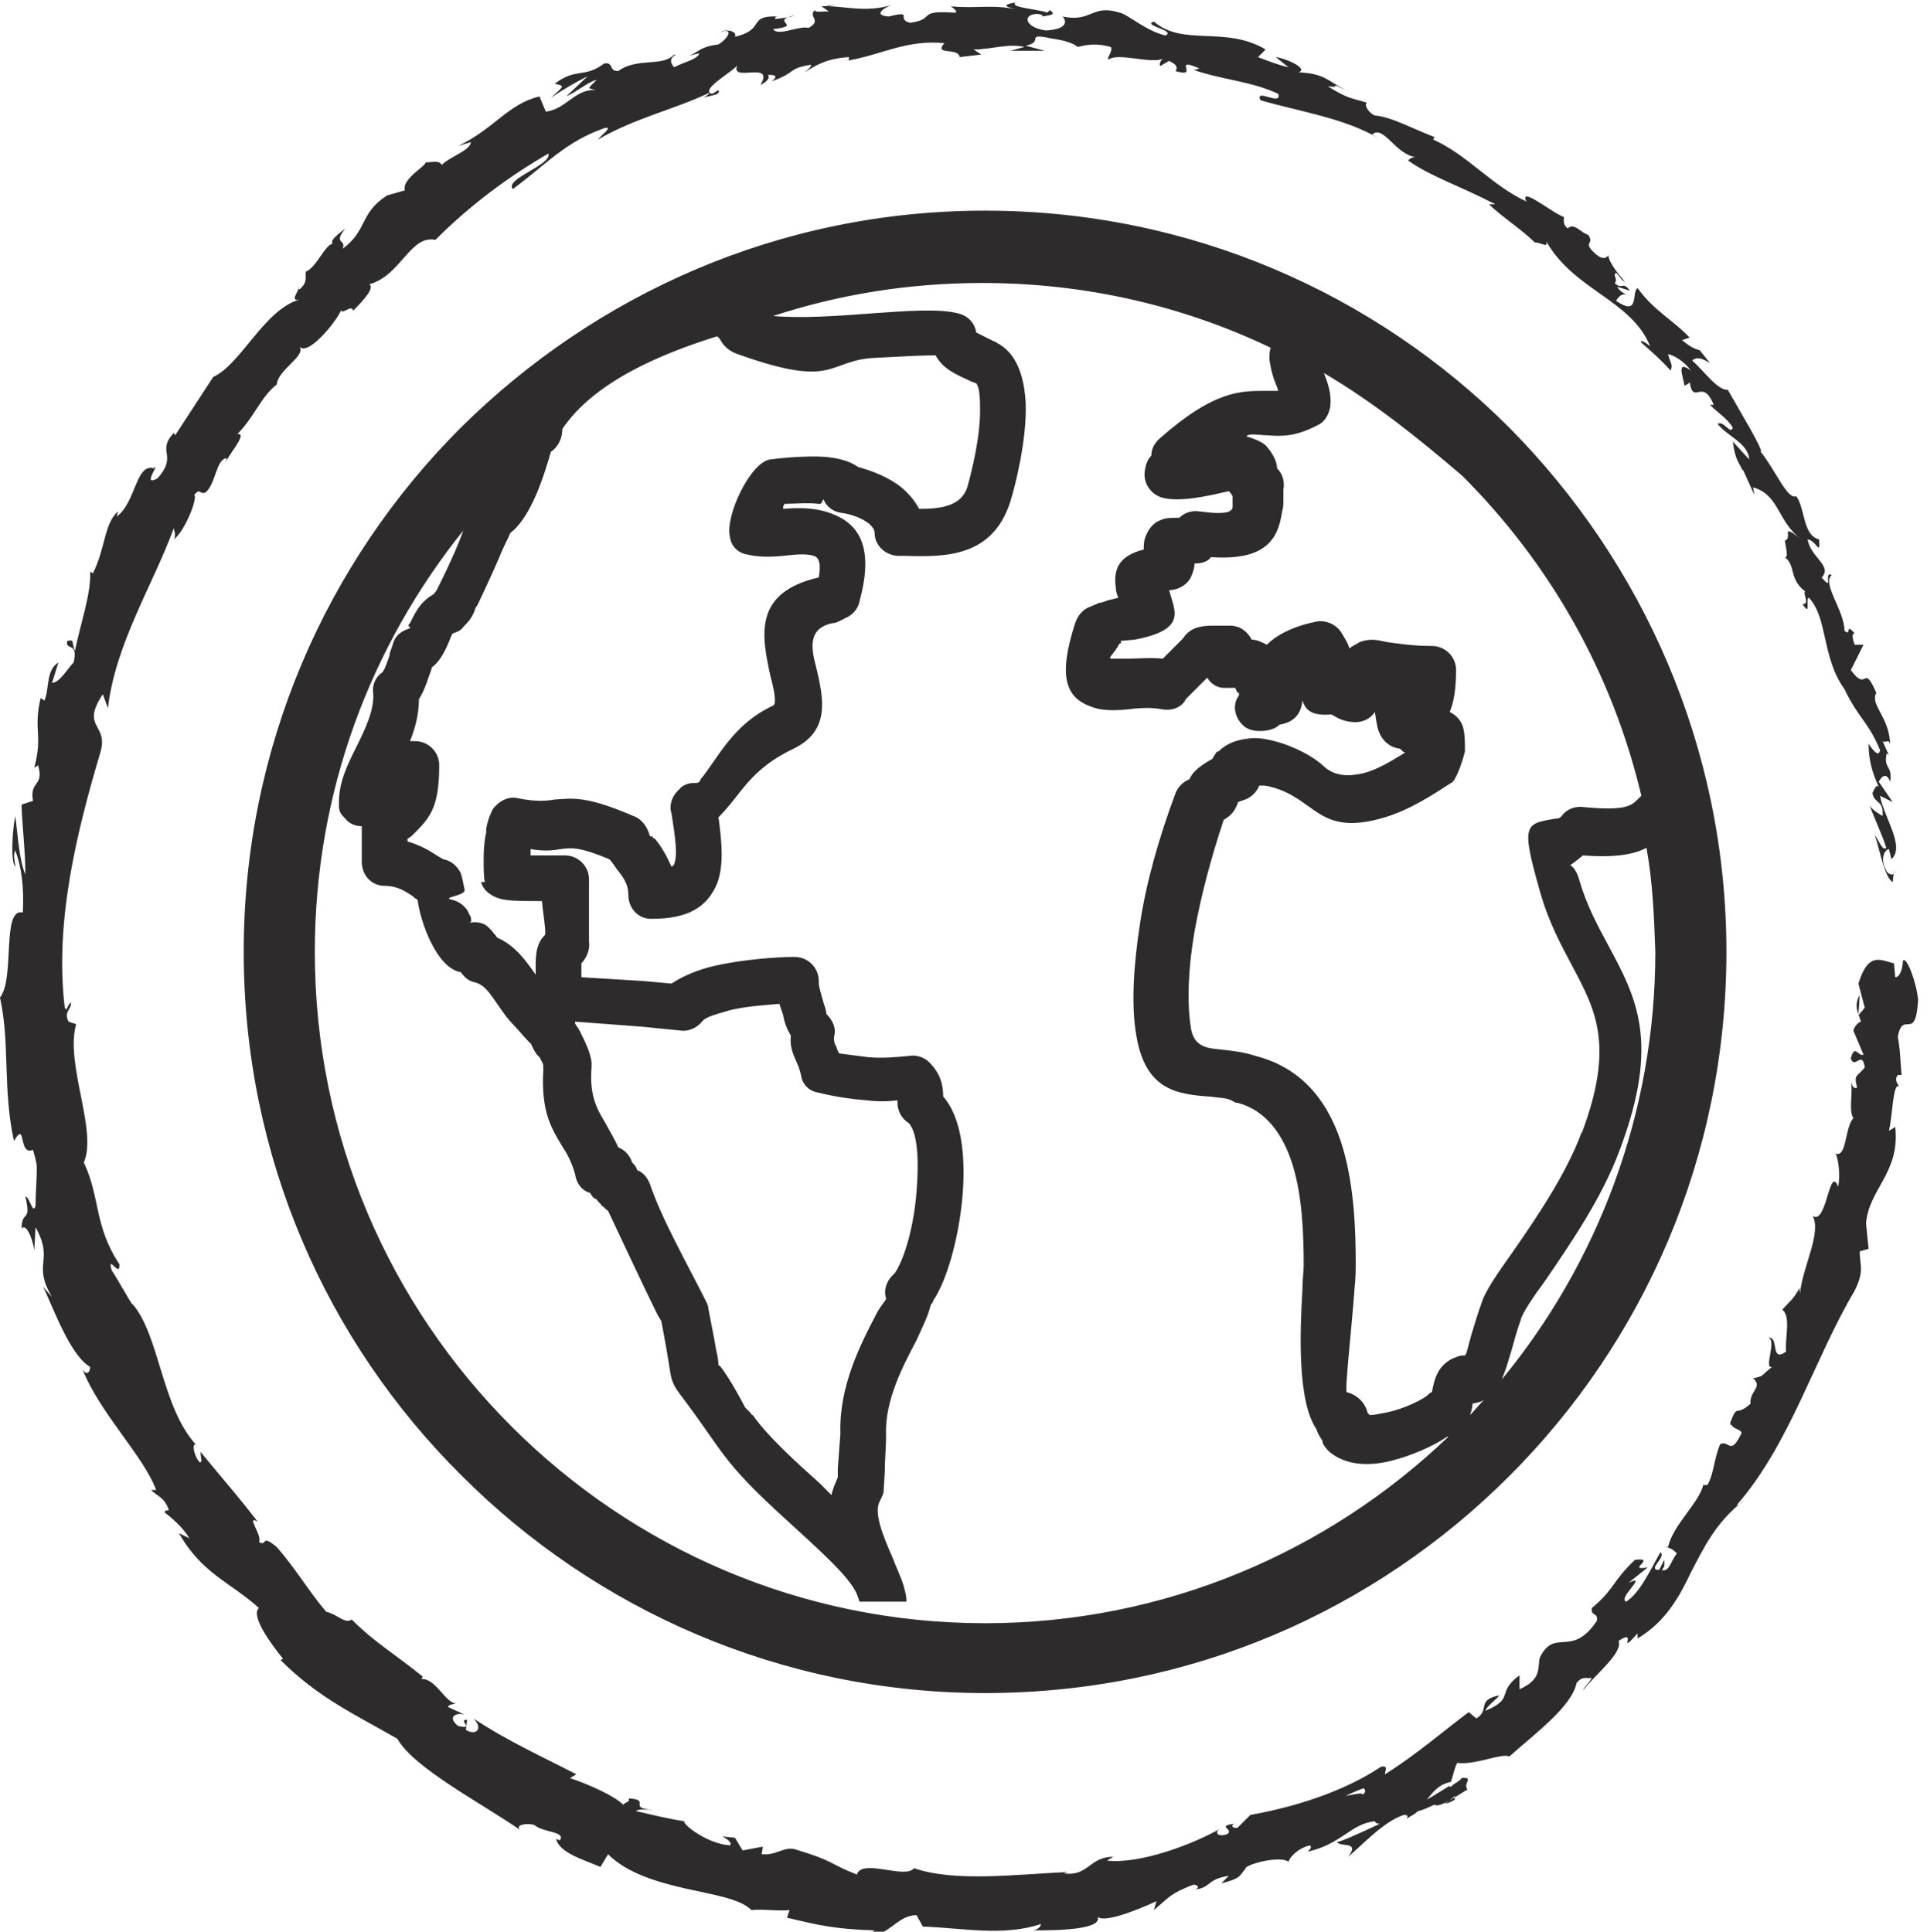 <?xml version="1.0" encoding="UTF-8" standalone="no"?><svg xmlns:android="http://schemas.android.com/apk/res/android" height="152.2" width="151.8" xmlns="http://www.w3.org/2000/svg">

<path d="m114.6,141.8c-0.5,0.3 -0.7,0.3 -0.8,0.3 0.2,-0.1 0.5,-0.3 0.8,-0.6v-0.1c0,0.1 0,0.2 0,0.4m-8.6,-0.3c0.4,-0.2 0.9,-0.4 1.4,-0.6 0.2,0.1 0.2,0.4 -0.1,0.5 0.1,-0.2 -0.7,0 -1.3,0.1m3.1,-1.6l0.7,-0.5 -0.7,0.5m27.6,-28.6c-0.9,1.4 0.3,1.1 0.5,1.6 -0.9,1.9 -1,0.5 -1.7,0.9 -0.5,1.2 -0.5,2.4 -1,3.2 -0.2,0 -0.3,0.1 -0.3,-0.1 -0.3,1.5 -2.4,3.2 -2.8,5 -0.1,0 -0.2,0 -0.3,0 0.5,0 0.8,0.3 1,0.5 -0.5,0.6 -0.6,1.5 -1.2,1.3 0.3,-0.3 0.2,-0.5 0.2,-0.8l-0.4,0.8c-1,0 0.6,-1 0.1,-1.4 -0.8,1.4 -1.6,3.2 -2.7,3.9 -0.7,-0.3 1.8,-2.2 0.2,-1.5 0.5,-0.4 1,-0.8 1.5,-1.2 -1.8,0.3 0.8,-0.8 -1,-0.6 -1.8,1.7 -1.6,2.3 -3.4,3.8 -0.1,0.7 0.5,0.3 0.4,1 -2,3 -3.3,0.5 -4.5,2.9 -0.2,0.8 0.2,1.7 -1.6,2.5v-1.1c-1.9,1.4 -0.3,1.8 -2.7,2.8 0.2,-0.5 1.4,-1.3 1,-1.2 -1.7,0.4 -0.6,1.1 -1.7,1.8l-0.6,-0.5c-2,1.5 -4.2,3.4 -6.6,4.9 0,-0.3 0.3,-0.7 -0.3,-0.6 -3,2 -6.9,3.2 -10.3,3.8l-1,1c-0.3,0.1 -0.6,-0.1 -0.3,-0.3 -1.4,0.2 0,0.4 -0.5,0.8 -0.7,0.3 -1.1,-0.1 -0.6,-0.4 -2.1,1.2 -6.3,2.8 -8.9,2.5l0.5,-0.3c-1.9,0 -2,1.6 -3.9,1.3l0.3,-0.1c-4.2,0.2 -8.9,0.8 -12.1,-0.3 -0.7,0.9 -4.1,-0.8 -4.5,0.5 -2.3,-0.9 -1.6,-1 -4.9,-2 -0.9,-0.2 -1.4,0.5 -2.6,0.4l0.1,-0.6 -1.6,0.3 -0.6,-1 -1,-0.1c0.4,0.2 0.8,0.5 0.6,0.7 -1.7,-0.1 -3.7,-1.6 -3.6,-1.9 -1.3,-0.2 -2.5,-0.5 -3.8,-0.8 0.2,-0.2 0.8,-0.1 1.4,-0.1 -2.2,-0.1 -0.1,-0.8 -2,-0.9 0.2,0.3 -0.3,0.3 -0.4,0.5 -0.7,-0.7 -2.7,-1.6 -4.2,-2.1l0.5,-0.3c-2.5,-1.3 -5.4,-2.6 -8.1,-4.4 0.8,0.8 0.2,1.4 -0.6,0.9l0.1,-0.8c-0.8,0 0.7,0.8 -0.7,0.5 -0.9,-0.7 -0.2,-1.1 0.5,-0.9l-1.3,-0.6c0,-0.2 0.4,-0.2 0.6,-0.3 -0.8,0 -1.6,-2 -2.7,-1.9l0.1,-0.2c-2.5,-2 -3.8,-2.7 -5.6,-4.5 -0.5,0.4 -1.1,-0.4 -2,-0.6 -1.3,-1.5 -2.4,-3.4 -3.9,-5.1 -1.3,-1.1 -0.7,0 -1.4,-0.4 0.3,-0.5 -1.1,-2.2 -0.1,-1.6 -1.7,-2.2 -2.2,-2.7 -4.5,-5.5 0,0.5 0.2,0.9 -0.1,0.8 -0.4,-0.5 -0.6,-1.4 -0.3,-1.4l0.1,0.1c-2.8,-3 -2.9,-8.7 -5.1,-11.2l0.1,0.2c-0.6,-0.9 -1.1,-1.9 -1.7,-2.8 -0.4,-1.4 0.7,0.7 0.6,-0.5 -2,-3 -1.5,-5.3 -2.8,-8 1.1,-2.5 -1.5,-7.8 -0.6,-10.9l-0.6,-0.2c-0.4,-0.8 0.2,-0.9 0.2,-1.5 -0.3,0.1 -0.3,0.8 -0.5,0.4 -0.8,-6.7 0.9,-13.7 2.8,-20.1 0.7,-2.3 -1.6,-1.9 0.2,-4.6l0.4,1.1c0.6,-5.1 3.5,-9.6 5.2,-14.2 0,0.3 0.2,0.5 0,0.9 0.9,-0.7 1.9,-3.3 1.6,-3.5 0.5,-0.6 0.4,0 0.9,-0.2 0.8,-0.7 0.8,-2.5 1.6,-2.7 0.1,0 0,0.3 -0.1,0.5 0.2,-0.7 1.9,-2.5 1,-2.4 1.3,-1.3 1.9,-3 3.1,-3.9 0.1,-1.2 2.3,-2.2 1.8,-3 0.6,0.8 2.8,-1.8 3.3,-2.9 -0.1,0.5 0.9,-0.5 0.9,0.1 0.9,-0.9 1.7,-1.8 1.3,-2.1 2.5,-0.7 3.2,-3.9 5.2,-3.5 2.8,-2.8 5.8,-5 8.9,-6.8 0.3,0.9 -3.5,2 -2.8,2.8 2.7,-2 4.1,-3.7 7.2,-4.8 0.8,-0.2 -0.3,0.6 -0.5,0.9 2.9,-1.7 6.1,-2.4 8.8,-3.7 0,0.1 -0.3,0.3 -0.5,0.4 0.6,-0.2 1.4,-0.2 1.2,-0.6l-0.5,0.3c-1.1,-0.3 1.9,-1.9 2,-2.3 -0.7,1.5 3,-0.4 1.8,1.6 0.4,-0.2 0.8,-0.5 0.6,-0.8 0.6,0 0.8,0.1 0.3,0.5 2,-0.7 1.2,-1 3.1,-1.3 0,0.2 -0.3,0.4 -0.5,0.6 0.9,-0.6 1.8,-1.1 3.5,-1.2 -0.1,0.1 0.1,0.3 -0.3,0.3 2.7,-0.4 4.7,-1.7 7.8,-1.4 -0.9,1 1.1,0.3 1.2,1.1l1.7,-0.2 -0.6,-0.4c1.4,0 2.7,-0.5 4,-0.2l-1.1,0.3c0.9,0 1.8,0 2.7,0l-1.5,-0.4c1.5,-0.3 -0.1,-1 1.9,-0.6 -0.4,0 1.5,0.1 2.2,0.7 0.8,-0.2 1.5,-0.3 2.6,0 0.2,0.3 -0.3,0.8 -0.2,1 0.8,-0.6 3.4,0.4 4.4,-0.1 -0.3,0.1 -0.4,0.5 -0.3,0.6l0.7,-0.4c0.6,0.3 0.7,0.5 0.5,0.8 2,0.6 -0.4,-1.2 1.9,-0.2 -0.2,0 -0.1,0.1 -0.5,0.1 2.3,0.8 4.6,0.9 6.7,1.9 0.3,1 -1.9,-0.5 -1.4,0.5 3.1,0.9 6.6,1.4 9.3,3l-0.5,-0.3c0.9,-0.8 1.8,1.6 3.5,1.8 -0.4,-0.1 -0.8,0.3 -0.6,0.3 1.7,1.2 3.9,1.9 6.8,3.4h-0.5c0.9,0.9 2.6,2 3.6,3 0.5,0 1.1,0.5 0.9,-0.1 2.2,3.9 6.7,4.6 8.2,8.3 -0.3,-0.3 -0.9,-0.6 -0.7,-0.3 0.8,0.7 1.6,1.4 2.3,2.2 0.2,-0.5 0,-0.5 -0.2,-1.3 0.5,0.1 1.3,0.6 1.8,1.3 -1.2,-0.9 -0.6,0.5 -0.5,1.2 0.1,-0.1 0.3,-0.1 0.4,-0.3 0.3,1.9 1,-0.4 1.9,1.8h-0.3c0.6,0.6 1.4,1.1 1.8,1.8 -0.2,0.6 -0.7,-0.6 -1.2,-0.3 0.8,1 2.4,1.5 2.5,2.8 -0.4,-0.4 -0.9,-1 -1.3,-1.4 0.2,1.4 0.4,1.5 0.8,2.3v-0.1l0.9,2 -0.1,-0.6c2.1,0.6 1.9,2.7 3.8,4.1 -1.8,-1.4 -0.6,-0.1 -1.3,0.1 0.1,0.6 0.3,1.4 0,1.3 0.9,0.7 0.3,1.7 1.6,2.7 -0.2,0.2 0.4,1 -0.2,1 0.7,1.1 0.2,-0.5 0.5,-0.5 1.5,1.6 1,4.7 2.8,7.2 1.1,2.3 1.9,2.6 2.8,4.8 -0.1,0.8 -0.9,-0.5 -0.9,-0.5 0,1.3 0.3,2.3 0.8,3.4 -0.2,-0.2 -0.3,0.1 -0.5,0.5 0.2,0.9 0.9,0.5 0.8,1.8 -0.3,-0.2 -0.7,-0.4 -1,-0.8 0.4,1.1 0.9,2.1 1.3,3.3 -0.3,0.3 -0.6,-0.6 -0.9,-1 0.4,1.3 0.8,3.4 1.4,3.7l0.1,-0.9c0.1,0.5 -0.5,0.3 -0.6,0 -0.6,-1.1 0,-1.7 0.2,-1.7l0.2,0.8c1.1,-1 -0.6,-3.3 -0.9,-5l1,0.5 -1.1,-1.6c0.2,-0.4 0.6,-0.8 0.9,0 0.2,-1.3 -0.5,-1 -0.3,-2.1 0,-0.2 0.1,-0.1 0.2,0l-0.5,-1.1c0.2,0.2 0.6,-0.3 0.6,0.4 0,-2.3 -1.6,-3.2 -1.1,-4.2l0.1,0.2c-1.2,-2.8 -0.7,-0.1 -2.1,-2l1,-2h-0.7c-0.1,-0.3 -0.3,-0.9 0,-0.9 -0.8,-0.9 -0.2,0.3 -0.8,-0.2 0,-1.6 -1.8,-3.7 -1,-4.4 -0.7,-0.3 0.2,1.4 -0.8,0.2 0.9,-0.9 -0.9,-1.6 -1.1,-3 0.7,0.1 1,1.4 0.9,0 -1.3,-0.3 -1.1,-2.5 -1.8,-3.4 -0.7,0.3 -1.6,-2 -2.8,-3.5 0.3,0 -1.7,-3.3 -2.6,-4.9h0.1c-0.8,0.2 -1.9,-1.4 -2.9,-2.3 0.4,-0.3 0.7,-0.2 1.4,0.2l-0.8,-1c-0.4,-0.1 -0.8,-0.3 -1.4,-0.8l0.6,-0.2c-1.2,-1.3 -2.8,-2.1 -4.1,-3.9 -0.5,0.3 0.2,2.3 -1.7,1 0.2,-0.3 0.5,-0.7 1,-0.4 -0.2,-0.1 -0.7,-0.3 -0.9,-0.7l1,0.3c-0.6,-0.8 -0.6,0 -1.2,-0.6 0.3,-0.3 -0.2,-0.6 0.1,-0.8 0.2,0.1 0.4,0.6 0.7,0.7 -0.6,-0.7 -1.3,-1.6 -1.3,-2.1 -0.1,0.2 -0.4,0.4 -0.9,0 -1.3,-1.1 -0.1,-0.8 -0.7,-1.6 -0.5,-0.1 -1.1,-1 -1.6,-0.5 -0.4,-0.3 -0.3,-0.6 -0.3,-0.9 -0.9,-0.3 -3.4,-2.4 -3,-1.3l0.2,0.2 -0.1,-0.1c-2.7,-1.2 -4.7,-3.7 -7.4,-4.9l0.1,-0.2c-1.6,-0.6 -3.4,-1.6 -4.7,-1.7 -0.5,-0.2 -0.9,-0.9 -0.6,-1 -1.3,-0.4 -1.5,-0.3 -3.1,-1.3 1.4,0.2 -0.3,-0.5 1.4,0.3 -1.5,-0.8 -1.7,-1.3 -3.7,-1.4 0.8,-0.3 -1,-1.1 -1.8,-1.2l1,0.8c-0.9,-0.2 -1.6,-0.5 -2.4,-0.8l0.6,-0.6c-3.2,-1.9 -6.5,-0.2 -8.8,-2.2 -1,0.3 1.8,0.7 0.9,1.1 -1.6,-0.4 -3,-1.7 -3.6,-1.8 -2.2,-0.7 -2.2,0.8 -4.5,0.3 0.3,0.3 0.5,1 -1.3,1.1 -1.6,-0.2 -1.9,-1.2 -0.8,-1.3 0.4,0 0.6,0.1 0.5,0.2 0.5,-0.1 1.2,-0.1 0.6,-0.5l-0.2,0.2c-0.8,-0.3 -3,-0.4 -2.5,-0.8 -1.3,0.2 -0.6,0.4 0.3,0.6 -2,-0.5 -3.3,-0.1 -5.4,-0.3 0.3,0.2 0.6,0.5 0.3,0.5 -3.1,-0.2 -1.4,0.5 -3.5,0.8 -1.2,-0.3 0.4,-1 -1.7,-0.5 -1.3,-0.1 -0.3,-0.7 0.2,-0.9 -1.9,0.6 -3.7,0.1 -4.9,0.1l1,-0.3c-0.6,0.2 -1.1,0.3 -1.6,0.3l0.6,0.4c-0.6,0 -1.1,0.1 -1.1,-0.1 -0.6,0.5 0.6,0.8 -0.5,1.4 -0.8,-0.2 -2.4,0.7 -2.8,0.1 2.5,-0.3 -0.4,-0.6 1.7,-1.1 -0.4,0.2 -0.9,0.2 -1.5,0.3 -0.1,-0.1 0,-0.2 0.2,-0.2 -2.5,-0.1 -0.9,1 -3.4,1.6 0.2,-0.5 -0.8,-0.6 -1.1,-0.4 1,-0.3 0.6,0.5 -0.2,1 -1.6,0.2 -1.6,0.7 -2.4,0.9l0.9,-0.2c-0.2,0.5 -1,0.6 -2,1.1 -0.7,-0.8 0.4,-1 0,-1 -0.9,1 -2.9,0.2 -4.4,1.3 -0.8,0 -0.3,-0.7 -1.1,-0.6 -1.6,1.2 -2.2,0.3 -3.9,1.6 0.8,0.2 0.8,0.1 -0.3,1.1 0.9,-0.6 1.9,-1.2 2.9,-1.7l-1.7,1.6c0.9,-0.4 1.8,-1.2 2.4,-1.3 -0.8,0.8 -0.7,0.6 -0.1,0.8 -1.6,-0.1 -2.3,1.5 -3.9,1.7l-0.5,-1.2c-2.5,0.6 -3.5,2.5 -6.4,3.9l1,-0.3c-0.1,0.7 -1.6,1.1 -2.3,1.8 -0.2,-0.4 -0.8,-0.2 -1.3,-0.2 0.2,0.2 -1.9,1.3 -1.6,2.2l-1.4,0.4c-2.2,1.4 -1.5,2.7 -3.5,4.2 0.3,-0.8 -0.8,-0.3 0.2,-1.6 -0.6,0.5 -1.2,0.9 -1,1.2 -0.6,0.1 -1.3,1.9 -2.1,2.2 -0.1,0.4 0.2,0.8 -0.5,1.4 -0.1,0 -0.1,-0.2 -0.1,-0.2 0.2,0.2 -0.8,1.2 0.1,1 -2.8,0.8 -4.6,5.1 -6.8,6.1l-3,4.6c0,-0.1 -0.2,-0.1 0,-0.3 -1.6,1.6 0.3,1.8 -1.4,3.7 -1.3,0.7 0.3,-1.3 -0.3,-0.8 -1.4,-0.4 -1.4,2.7 -2.9,3.8l0.1,-0.4c-1.1,0.9 -1,3 -2,4.9 0,0 -0.1,-0.2 -0.2,-0.1 0.1,1.6 -0.8,4.2 -1.2,6.2 -0.3,-0.8 0,-0.9 -0.6,-0.8 -0.2,0.8 0.9,0 0.5,1.7 -0.5,0.5 -1.1,1.6 -1.7,1.6l0.5,-1.6c-1,0.6 -0.7,2.1 -1.1,3l-0.3,-0.2c-0.6,2.6 0.2,2.8 -0.5,5.5l0.3,-0.2c0.5,1.7 -0.7,1.2 -0.4,2.8l-0.9,0.3c0,1.1 0.3,3.6 0.3,5.5 -0.5,-1.1 -0.6,-3.2 -0.8,-4.6 -0.2,1 -0.4,3.5 0,4 0,-0.4 -0.2,-0.9 0,-1.3 0.5,1.3 0.7,2.9 0.6,4.9 -1.7,-0.4 -0.6,5.2 -1.8,6.7 0.8,3.6 0.2,7.2 1.1,11.3 1,-1.7 0.3,1.2 1.5,0.7 0.3,1 0.3,1.3 0.3,1.4 0,1 -0.1,2 -0.1,3 -0.2,0.8 -0.5,-0.8 -0.8,-0.7 0.5,2.1 -0.3,1 -0.3,2.5 0.3,-0.4 0.8,0.5 1,1.7l0.1,-1.8c1.5,2.7 -0.3,2.8 1.3,5.5l-0.7,-0.8c0.7,1.4 2.1,5.4 3.7,6.3 0,0.3 -0.2,0.8 -0.6,0.2 1.4,3.5 4.8,6.8 5.8,9.5h-0.4c0.5,0.5 1.1,0.6 1.4,1.6 -0.1,0 -0.4,0 -0.3,0.2 0.3,0.2 1.5,1.2 1.9,2l-0.8,-0.4c1.8,3.2 4.1,3.9 6.3,5.9 -0.7,0.6 1,2.9 1.9,4l-0.2,0.1c3,3 5.9,4.3 9.2,6.2 1.3,2.3 6.5,5 9.7,7.2 -0.5,-0.4 0.5,-0.6 1.1,-0.4 0.7,0.6 2.5,0.5 2,1.2l-0.3,-0.1c0.3,1.1 2.1,1.6 3.5,2.2l0.6,-1c1.5,1.5 3.9,2.2 6.1,2.7 2.2,0.5 4.3,0.8 5.2,1.7 0.9,-0.1 2.1,0.1 3,0l-0.2,0.6c2.5,0.6 3.8,0.9 6.9,1l-0.7,0.4c1.8,0.2 2.4,-1.6 4,-1.6l0.5,0.9c3.1,0.1 6.3,0.8 9.3,-0.2 0,0.1 -0.1,0.4 -0.6,0.5 1.5,0 5.8,0 5,-1.2 0.2,0.8 3.2,-0.4 4.7,-1.1l-0.2,0.7c1.3,-1.1 1.3,-1.3 3.1,-2 0.5,0 0.5,0.4 -0.1,0.4 1.6,-0.1 1,-0.8 2.9,-1.1l-0.6,0.6c1.5,-0.4 1.4,-0.5 2,-1.3 0.9,-0.5 2.9,-0.8 3.3,-0.4 0.1,-0.4 0.8,-1.1 1.7,-1.3 0.2,0.2 -0.1,0.4 -0.2,0.5 2.7,-0.6 3.4,-2.2 5.3,-2.4 0.1,0.2 0.3,0.2 0.4,0.2 -1.9,0.9 -3.5,1.6 -3.4,1.4 0.2,0.5 1.9,-0.1 0.9,1.2 1.1,-0.9 2.8,-2.8 4.4,-3.3 0.1,0 0.2,0 0.3,0.1l-0.1,0.2c0.3,-0.2 0.6,-0.3 0.9,-0.6 0.5,-0.1 0.8,-0.3 1.3,-0.5 0.4,0.3 1.9,-0.8 2.6,-1.2 -0.4,-0.5 0.6,-1 -0.5,-0.9 0.1,0 -0.1,0.2 -0.6,0.5 -0.1,0.1 -0.2,0.2 -0.3,0.2v-0.1c-0.5,0.3 -1.1,0.7 -1.8,1.1 0.5,-0.6 0.9,-1.2 1.9,-1.4 0.2,-0.6 0.3,-1.2 0.5,-1.5 1.4,0.2 3.5,-0.8 4.1,-0.5 2,-1.8 4.9,-3.9 5.3,-5.8 0.5,-0.6 0.8,-0.3 1.2,-0.4 -0.2,0.4 -0.6,0.7 -0.7,1 0.9,-1.2 3.2,-3 2.8,-3.9 1.6,-1.1 -0.2,1.3 1.5,-0.6v0.4c2.2,-1.3 3.3,-3.3 4.2,-5.2 1,-1.9 1.9,-3.9 4.2,-5.7 -0.3,0.3 -0.5,0.4 -0.6,0.4 4.2,-4.8 6.1,-11.5 9.3,-16.9 0.8,-1.6 0.4,-2 0.4,-3.1l0.7,-0.2 -0.2,-2c0.2,-2.7 2.7,-4 2.3,-7.6l-0.5,0.3c0.3,-1.2 0.3,-3.8 0.8,-3.5 -0.1,-0.2 -0.4,-0.5 -0.1,-0.9h0.3c-0.1,-1 -0.1,-2 -0.3,-3 0.4,-2.2 1.4,0.5 1.6,-2.9 -0.1,-1.3 -0.9,-3.5 -1.2,-3.1 0,0.5 -0.2,1.3 -0.6,1.3l-0.1,-1.1c-1,-0.2 -2,-1 -2.8,1.6l0.5,1.9 -0.5,0.6 0.1,-1.6c-0.5,0.9 -0.1,1.4 0.1,2.1 -0.3,0.1 -0.5,0.4 -0.6,0.7l0.8,1.9c-0.4,0.2 -0.7,-0.9 -1,0.3 0.3,0.9 0.9,-0.7 1.1,0.7 -0.6,0.8 -0.9,0.5 -0.6,1.6 -0.3,0.1 -0.4,-0.1 -0.5,-0.6 0.2,0.9 -0.2,2.4 0.2,3 -0.7,0.8 -0.5,3.1 -1.4,2.8 0.2,0.3 0.4,1.7 0.2,2.6 -0.7,-1.8 -0.9,3.1 -2,2.3 0.7,1.4 -0.8,4 -1,6.1 0,-0.1 -0.1,-0.4 0,-0.5 -0.5,1 -0.9,1.2 -1.4,1.8 0.7,0.5 0.2,2.2 0.3,3.3 -1.3,0.9 -0.5,-1.2 -1.4,-1.1 0.7,0.2 -0.4,2.5 0.3,2.3 -1,0.8 -0.6,0.7 -1.5,0.9 0.8,0.7 -0.3,1 -0.2,2 -1.2,1.1 -1,-0.1 -1.6,1.5 0,0.7 0.4,-0.8 0.4,-0.8m-59.1,-94.7c16.1,0 30.7,6.5 41.3,17.1 10.5,10.6 17.1,25.2 17.1,41.3 0,16.1 -6.5,30.7 -17.1,41.3 -10.6,10.6 -25.1,17.1 -41.3,17.1 -16.1,0 -30.7,-6.6 -41.2,-17.1 -10.7,-10.6 -17.2,-25.2 -17.2,-41.3 0,-16.1 6.5,-30.7 17.1,-41.3 10.6,-10.5 25.1,-17.1 41.3,-17.1m52.1,50.2c-0.9,0.5 -2.4,0.8 -5,0.6 -4.2,3.5 -1.3,-1.5 -0.3,1.9 0.6,2.1 1.5,3.7 2.3,5.2 2.2,4.1 4.1,7.6 0.9,16.1 -1.4,3.8 -3.9,7.4 -5.8,10.2 -1.1,1.5 -1.9,2.7 -2,3.2 -0.3,0.8 -0.5,1.6 -0.7,2.3 -0.3,1 -0.5,1.7 -0.8,2.4 7.5,-9.1 12.1,-20.9 12.1,-33.7 -0.1,-2.8 -0.2,-5.5 -0.7,-8.2m-12.8,43.5c-0.3,0.2 -0.5,0.2 -0.9,0.3 0,0.3 -0.1,0.6 -0.2,0.9 0.4,-0.4 0.7,-0.8 1.1,-1.2m-2.8,2.9h-0.1c-1,0.7 -2.8,1.5 -4.4,1.9 -1.6,0.4 -3.3,0.4 -4.6,-0.5 -0.3,-0.2 -0.6,-0.5 -0.8,-0.9h0.1,-0.1c0,-0.2 -0.1,-0.3 -0.1,-0.3l0.2,-0.2 -0.2,0.2c-0.2,-0.3 -0.3,-0.5 -0.4,-0.8 -1.5,-2.2 -1.3,-7.6 -1.1,-11 0,-0.8 0.1,-1.4 0.1,-1.9 0,-2.4 -0.1,-5.5 -0.9,-8 -0.7,-2.2 -2,-4.2 -4.3,-4.8 -0.2,0 -0.3,-0.1 -0.5,-0.2 -0.4,-0.2 -1,-0.2 -1.7,-0.3h-0.1c-2.5,-0.2 -5,-0.5 -5.7,-4.9 -0.4,-2.4 -0.2,-5.4 0.3,-8.7 0.5,-3.3 1.5,-6.8 2.8,-10.3 0.2,-0.5 0.6,-0.9 1.1,-1.1 0.2,-0.5 0.7,-1 1.8,-1.6 0.1,-0.2 0.2,-0.3 0.3,-0.5 0,0 0.1,-0.1 0.2,-0.1 0.6,-0.6 1.4,-0.9 2.3,-1 0.6,-0.1 1.4,0 2.1,0.2 1.6,0.4 3.2,1.3 3.9,2 0.9,0.8 2,0.8 3.2,0.5 1.1,-0.3 2.2,-1 3.2,-1.6 -0.1,0 -0.2,-0.1 -0.3,-0.2l-0.1,-0.1c-0.8,-0.1 -1.4,-0.6 -1.7,-1.4 -0.2,-0.6 -0.2,-1.1 -0.3,-1.5 -0.3,0.5 -0.9,0.8 -1.5,0.8 -0.9,0 -1.4,-0.3 -1.9,-0.6 -1.4,0.1 -2,-0.2 -2.3,-1.1 -0.1,1 -0.6,1.7 -1.8,1.9 -0.3,0.3 -0.8,0.5 -1.6,0.5 -0.4,0 -0.8,-0.1 -1.1,-0.3 -0.8,-0.6 -1.1,-1.7 -0.5,-2.5v-0.1,-0.1c-0.1,0 -0.2,-0.1 -0.2,-0.2l-0.1,-0.2c-0.3,0 -0.6,0 -0.9,0 -0.5,0 -1,-0.3 -1.3,-0.8 -0.6,0.6 -1.3,1.3 -1.7,1.7l-0.1,0.2c-0.4,0.5 -1,0.7 -1.7,0.6 -1,-0.2 -2,-0.1 -2.8,0 -1.1,0.1 -2,0.1 -2.8,-0.2 -2,-0.7 -2.7,-2.3 -1.3,-6.6 0.2,-0.6 0.6,-1.1 1.2,-1.3l0.1,0.2 -0.1,-0.2 0.7,-0.3h0.1l0.3,-0.1c0.1,0 0.2,-0.1 0.3,-0.1 0.8,-0.2 0.8,-0.2 0.8,-0.2 -0.1,-0.2 -0.2,-0.5 -0.2,-0.8 -0.2,-1.4 0.2,-2.5 2.2,-3 0,-0.3 0,-0.6 0.1,-0.9 0.2,-0.6 0.6,-1.2 1.2,-1.4 0.4,-0.2 0.9,-0.2 1.3,-0.2h0.2c0.4,-0.4 1,-0.6 1.6,-0.5 2.2,0.3 2.5,0 2.6,-0.3 0,-0.2 0,-0.4 0,-0.6 0,-0.1 0,-0.1 0,-0.2v-0.1c-0.1,-0.2 -0.2,-0.3 -0.3,-0.4 -1.7,0.4 -3.9,0.9 -5.3,0.5 -0.9,-0.3 -1.5,-1.2 -1.3,-2.2 0.1,-0.6 0.3,-0.9 0.5,-1.1 0,-0.5 0.2,-0.9 0.6,-1.3 4.4,-3.9 6.5,-3.8 8.5,-3.8 0.3,0 0.6,0 0.9,0l-0.1,-0.3c-0.3,-0.7 -0.5,-1.4 -0.6,-2.2 0,-0.3 0,-0.6 0.1,-0.9 -6.9,-3.3 -14.6,-5.1 -22.7,-5.1 -5.8,0 -11.3,0.9 -16.5,2.6 2.2,0.2 5.1,0 7.7,-0.2 2.8,-0.2 5.4,-0.4 6.9,0 0.8,0.2 1.3,0.8 1.4,1.5l1.4,0.7c0.1,0 0.2,0.1 0.2,0.1 1.6,0.8 2.2,2.7 2.3,4.8 0.1,2.8 -0.8,6.4 -1.2,7.7 -1.4,4.4 -5.1,4.4 -8.3,4.3h-0.5c-1,0 -1.9,-0.8 -1.9,-1.8 0,-0.3 -0.2,-0.5 -0.4,-0.7 -0.6,-0.5 -1.5,-0.8 -2.3,-0.9 -0.6,-0.1 -1.1,-0.5 -1.3,-1 -0.1,-0.2 -0.1,0.4 -0.4,0.3 -0.9,-0.1 -1.9,0 -2.7,0l-0.1,0.2v0.2c1.1,-0.1 2.2,-0.1 3.3,0.2 2.4,0.7 4,2.4 2.7,7.1 -0.1,0.6 -0.6,1.1 -1.1,1.3l-0.2,0.1 -0.2,0.1c-0.2,0.1 -0.4,0.2 -0.6,0.2 -2,0.4 -1.7,2 -1.3,3.5 0.6,2.5 1.1,5 -1.8,6.4 -2.5,1.2 -3.5,2.5 -4.6,3.9 -0.4,0.5 -0.8,1 -1.3,1.5 0.3,2.2 0.4,3.8 -0.1,5.2 -0.8,1.9 -2.3,2.8 -5.2,2.8 -1,0 -1.8,-0.8 -1.8,-1.9 0,-0.9 -0.5,-1.5 -0.9,-2 -0.2,-0.3 -0.4,-0.6 -0.6,-0.8 -2.4,-1 -3,-0.9 -3.8,-0.8 -0.6,0.1 -1.3,0.2 -2.4,0 0,0.2 0,0.3 0,0.5 0.6,0 1.3,0 1.8,0 0.6,0 0.8,0 0.9,0 1,0 1.9,0.8 1.9,1.9 0,0.2 0,0.4 0,1.1 0,1.3 0,3.2 0,3.8 0.1,0.6 -0.2,1.3 -0.6,1.7 0,0.3 0,0.7 0,1.1l4.9,0.3 2.2,0.2c0.9,-0.6 2.1,-1.1 3.4,-1.4 2.2,-0.5 4.9,-0.7 6.3,-0.7 1,0 1.9,0.8 1.9,1.9 0,0 0,0.1 0,0.2 0,0.2 0.2,0.9 0.4,1.6 0.2,0.5 0.2,0.8 0.2,0.8 0.5,0.5 0.8,1.1 0.6,1.8 0,0.3 0,0.5 0.2,0.8 0,0.1 0.1,0.3 0.2,0.5 0.7,0.1 1.5,0.2 2.3,0.3 1.1,0.1 2.2,0 3.2,-0.1 0.6,-0.1 1.2,0.1 1.6,0.5 0.9,0.9 1.1,1.8 1.1,2.7 1.5,1.7 1.8,4.9 1.5,8.1 -0.3,3.1 -1.2,6.4 -2.3,8v0.1c-0.1,0.1 -0.2,0.2 -0.2,0.3 -0.2,0.8 -0.6,1.6 -1.1,2.7 -1,1.9 -2.5,4.7 -2.4,7.4 0,0.1 0,0.2 0,0.3 0,0.6 -0.1,1.8 -0.1,2.7 0,0.1 -0.1,1.5 -0.1,1.6 -0.1,0.3 -0.2,0.5 -0.3,0.7 -0.5,0.9 0.3,2.8 1,4.4 0.3,0.8 0.7,1.6 0.9,2.3 0.1,0.4 0.2,0.7 0.2,1.1v0.1h-3.7c0,-0.1 -0.1,-0.3 -0.2,-0.6 -0.6,-1.4 -3,-3.5 -5.5,-5.8 -5.3,-4.8 -4.9,-5.3 -8.4,-9.9 -0.2,-0.3 -0.4,-0.5 -0.6,-1 -0.2,-0.5 -0.2,-0.9 -0.4,-2 -0.1,-0.7 -0.3,-1.7 -0.5,-2.8l-0.3,-0.5c-0.9,-1.8 -3,-6.3 -3.9,-8.2 -0.2,-0.1 -0.3,-0.3 -0.5,-0.4 -0.1,-0.2 -0.3,-0.3 -0.4,-0.5 -0.3,-0.1 -0.4,-0.3 -0.5,-0.5 -0.7,-0.2 -1.1,-0.8 -1.2,-1.5 -0.2,-0.7 -0.5,-1.4 -0.9,-2 -0.9,-1.5 -1.8,-2.8 -1.6,-6.2 0,-0.6 0,-0.4 -0.3,-1l-0.2,-0.2 -0.2,-0.3c-0.1,-0.2 -0.2,-0.4 -0.3,-0.6 -0.1,0 -1,-1.1 -1.3,-1.4 -0.6,-0.6 -0.9,-1.1 -1.4,-1.8 -0.5,-0.7 -0.9,-1.4 -1.7,-1.6 -0.5,-0.1 -0.8,-0.4 -1.1,-0.8 -1.9,-0.3 -3.2,-4 -3.4,-5.7 -0.2,-0.1 -0.3,-0.2 -0.4,-0.3 -0.5,-0.3 -1.1,-0.8 -2.2,-0.8 -1,0 -1.8,-0.8 -1.8,-1.9 0,0 0,-0.1 0,-0.2v-0.4c0,-0.1 0,-0.1 0,-0.2 0,-0.5 0,-1.1 0,-1.4 0,-0.2 0,-0.4 0,-0.6 -0.5,0 -1,-0.2 -1.3,-0.6 -0.3,-0.3 -0.5,-0.5 -0.5,-1v-0.3c0,-1.6 0.7,-3 1.4,-4.4 0.7,-1.4 1.4,-2.9 1.3,-4.2 -0.1,-0.6 0.2,-1.3 0.7,-1.6 0.2,-0.2 0.4,-0.8 0.6,-1.4v-0.1c0.1,-0.3 0.2,-0.6 0.3,-0.9 0.2,-0.6 0.7,-0.9 1.3,-1.1 0.1,-0.1 -0.2,-0.1 -0.1,-0.3l0.1,-0.1c0.4,-0.8 0.8,-1.7 1.9,-2.3 0,-0.1 0.1,-0.1 0.2,-0.3 0.1,-0.2 0.2,-0.4 0.3,-0.6 0.1,-0.2 0.9,-1.8 1.5,-3.3l0.3,-0.8c-7.3,9.1 -11.7,20.6 -11.7,33.2 0,14.6 5.9,27.8 15.5,37.4 9.6,9.6 22.8,15.5 37.3,15.5 14.1,0 27,-5.6 36.5,-14.7m-9.8,-83.8c0.3,0.8 0.6,1.6 0.5,2.6 -0.1,0.7 -0.5,1.3 -1,1.5 -1.7,0.9 -2.8,0.9 -4,0.8 -0.5,0 -1.5,-0.2 -1.6,0.1 0,0 1.2,0.3 1.6,0.8 0.6,0.7 0.8,1.3 0.8,1.7 0.5,0.5 0.6,1.1 0.5,1.7 0,0.2 0,0.4 0,0.6 0,0.1 0,0.1 0,0.2 0,0.3 0,0.6 -0.1,0.9 -0.3,2.1 -1.2,3.9 -5.6,3.6 -0.3,0.4 -0.8,0.5 -1.3,0.5 0,0.3 -0.1,0.7 -0.3,1.1 -0.3,0.6 -1,1 -1.7,1 0.4,1.6 1.5,3.1 -2.7,3.9l-1.1,0.1v0.2h-0.1c-0.5,0.9 -0.9,1.1 -0.7,1.2 0.2,0 0.8,0 1.4,0 0.8,0 1.7,-0.1 2.7,0 0.6,-0.6 1.5,-1.5 1.6,-1.6 0.3,-0.5 0.8,-0.8 1.3,-0.9 0.4,-0.1 0.8,-0.1 1.3,-0.1 0.5,0 0.8,0 1.1,0 0.8,0 1.4,0.5 1.7,1.1 0.4,0 0.8,0.2 1.2,0.4 0.7,-0.7 1.9,-1.4 3.8,-1.8 0.8,-0.2 1.7,0.2 2.1,0.9 0.3,0.5 0.5,0.8 0.6,1.2 0.2,-0.2 0.5,-0.3 0.8,-0.5 0.8,-0.3 1.3,-0.2 2.2,0 0.8,0.1 1.9,0.3 3.5,0.3 1,0 1.9,0.8 1.9,1.9 0,1.6 -0.2,2.6 -0.5,3.3 0.6,0.3 1,0.8 1.1,1.4 0.1,0.5 0.1,1 0.1,1.5 0,0.1 0,0.2 0,0.2 -0.1,0.5 -0.7,2.4 -1.1,2.5 -1.4,0.9 -3.2,2.1 -5.2,2.7 -5.3,1.6 -5.4,-1.5 -9,-2.4 -0.3,-0.1 -0.6,-0.1 -0.9,-0.1 -0.2,0.5 -0.6,0.9 -1.1,1.1 -0.6,0.2 -0.6,0.2 -0.6,0.3 -0.2,0.5 -0.4,0.9 -1.1,1.3 -1,3 -1.8,6 -2.3,8.8 -0.5,2.9 -0.6,5.5 -0.3,7.5 0.2,1.6 1.3,1.7 2.4,1.8 0.9,0.1 1.8,0.2 2.7,0.5 3.9,1 5.9,3.9 6.9,7.3 0.9,3.1 1,6.6 1,9.1 0,0.3 0,1.1 -0.1,2 -0.2,2.9 -0.8,8.1 -0.6,8.1 0.8,0.2 1.4,0.8 1.6,1.5 0,0.1 0.1,0.2 0.2,0.3 0.3,0 0.8,-0.1 1.3,-0.2 1.5,-0.3 3,-1.1 3.3,-1.4 0.1,-0.1 0.2,-0.2 0.3,-0.2 0.2,-1.1 0.5,-2.3 2,-2.8 0.2,-0.1 0.5,-0.1 0.6,-0.1 0.1,0 0.2,-0.5 0.5,-1.6 0.2,-0.6 0.4,-1.4 0.8,-2.5 0.3,-1 1.3,-2.4 2.5,-4.1 1.8,-2.6 4.2,-6.1 5.4,-9.4v0.1c2.6,-6.9 1.1,-9.7 -0.7,-13.1 -0.9,-1.7 -1.9,-3.5 -2.6,-6 -1.5,-5.3 -1.2,-5.3 1.3,-5.7 0.1,0 0.3,0 0.5,-0.3 0.4,-0.5 1.1,-0.7 1.7,-0.6 3.2,0.3 3.7,-0.1 4.2,-0.6l0.3,-0.3c-2.3,-9.7 -7.2,-18.3 -14.1,-25.2 -3.5,-3 -7,-5.8 -10.9,-8.1m-52.7,36.7c0.5,0.6 0.9,1.3 1.3,2.2 0.1,-0.1 0.2,-0.1 0.2,-0.2 0.3,-0.7 0.1,-2.1 -0.2,-4 -0.2,-0.6 0,-1.3 0.5,-1.8l0.3,-0.3c0.9,-0.6 1.3,0 1.5,-0.6 1.4,-1.7 2.5,-4.3 5.7,-5.8 0.3,-0.1 0.1,-1.2 -0.2,-2.3 -0.7,-3.2 -1.4,-6.6 3.8,-7.8 0.2,-1.1 0,-1.6 -0.4,-1.7 -0.6,-0.2 -1.5,-0.1 -2.4,0 -1,0.1 -2,0.1 -2.8,-0.1 -0.7,-0.1 -1.3,-0.6 -1.4,-1.4 -0.4,-1.6 1.6,-5.9 3.2,-6.1 0.8,-0.1 2.7,-0.3 4.3,-0.2 1,0.1 1.9,0.3 2.6,0.8 1.1,0.3 2.4,0.8 3.4,1.6 0.6,0.5 1.1,1.1 1.4,1.7 1.7,0 3.3,-0.2 3.8,-1.7 0.3,-1.1 1.1,-4.1 1,-6.5 0,-0.8 -0.1,-1.5 -0.3,-1.7l-0.3,-0.1c-1.3,-0.6 -2.3,-1 -2.9,-2.1 -1.1,0 -2.9,0.1 -4.8,0.2 -3.8,0.2 -3,2.5 -10.8,-0.3 -0.6,-0.2 -1.1,-0.6 -1.4,-1.2l-0.2,-0.2c-4.5,1.4 -9.7,3.6 -12.2,7.3 0,0.7 -0.3,1.4 -0.9,1.8 -0.5,1.7 -1.5,5.1 -3.2,6.4 -0.2,0.5 -0.6,1.2 -0.9,2 -0.7,1.6 -1.5,3.3 -1.7,3.7 -0.1,0.1 -0.2,0.3 -0.2,0.4 -0.2,0.5 -0.4,0.8 -0.9,1.3 -0.2,0.3 -0.5,0.4 -0.8,0.5l-0.1,0.1c0,0 -0.1,0.2 -0.2,0.5 -0.3,0.7 -0.7,1.6 -1.4,2.1v0.1c-0.3,0.8 -0.5,1.6 -1,2.4 0,1.2 -0.3,2.3 -0.7,3.3 0.1,0 0.3,0 0.4,0 1,0 1.9,0.8 1.9,1.9 0,3.5 -0.8,4.2 -2.2,5.6l-0.3,0.2v0.2c1,0.3 1.7,0.7 2.3,1.1l0.5,0.3c0.6,0.1 1.1,0.5 1.4,1.1 0.1,0.3 0.2,0.8 0.3,1.3 0.1,0.5 -1.9,0.6 -1,0.8 0.5,0.1 0.9,0.4 1.2,0.8 0.1,0.2 0.2,0.4 0.3,0.6v0.1c0.1,0.2 -0.1,0.3 -0.1,0.3 0.6,-0.1 1.2,0 1.6,0.5l0.1,0.1 0.1,0.1c0.1,0.2 0.2,0.2 0.3,0.4l0.1,0.1c1.4,0.6 2.3,1.9 3,2.9 0,-1.1 -0.1,-2.3 0.7,-3.1 0.2,0 -0.2,-2.2 -0.2,-2.7 -1.1,0 -2.3,0 -2.9,-0.1 -0.8,-0.1 -1.7,-0.6 -1.9,-1.4h0.3c-0.1,-0.3 -0.1,-1.2 -0.1,-2 0,-0.7 0.1,-1.5 0.2,-1.9 0,-0.1 0,-0.2 0,-0.3 0.1,-0.5 0.2,-0.9 0.5,-1.5 0.4,-0.6 1.2,-1.1 2,-0.9 1.5,0.3 2.3,0.2 2.9,0.1 1.4,-0.1 2.5,-0.3 6.2,1.3 0.6,0.2 1.1,0.8 1.3,1.6h0.2c0,0.2 0.1,0.1 0.2,0.2m-1,14.8l-5.3,-0.4v0.1c0,0.1 0.1,0.2 0.3,0.5 0,0.1 0.1,0.1 0.1,0.2 0.4,0.8 0.8,1.6 0.9,2.4 0,0.2 0,0.3 0,0.4 -0.2,2.3 0.5,3.4 1.1,4.4 0.3,0.6 0.7,1.2 1,1.9 0.5,0.2 0.9,0.6 1.1,1.2 0.2,0.2 0.3,0.3 0.4,0.6 0.5,0.2 0.8,0.6 1,1.1 0.9,2.7 3,6.4 4.4,9.2 0.1,0.2 0.2,0.4 0.2,0.6 0.3,1.6 0.5,2.5 0.6,3.2 0.2,0.8 0.2,1.2 0.2,1.3 0,0 0,0 0.1,0 0.3,0.4 0.9,1.2 2,3.3l0.1,0.1c0.1,0.1 0.2,0.2 0.3,0.3 0.1,0.1 0.1,0.2 0.2,0.2 1.2,1.7 3.3,3.6 5.3,5.4l0.9,0.9c0.1,-0.5 0.3,-0.9 0.5,-1.4 0,-0.2 0,-0.4 0,-0.7l0.2,-2.7v-0.1c-0.1,-3.7 1.6,-7 2.8,-9.3 0.4,-0.8 0.8,-1.1 0.8,-1.3 -0.2,-0.6 0,-1.3 0.5,-1.8 0,0 0.1,-0.1 0.2,-0.2 0.8,-1.2 1.5,-3.8 1.7,-6.4 0.2,-2.4 0.1,-4.6 -0.6,-5.4 -0.5,-0.3 -0.9,-0.9 -0.9,-1.6v-0.2c-0.8,0.1 -1.6,0.1 -2.4,0 -1.3,-0.1 -2.6,-0.3 -3.8,-0.6 -0.7,-0.1 -1.3,-0.6 -1.4,-1.4 -0.1,-0.4 -0.2,-0.7 -0.3,-0.9 -0.3,-0.7 -0.6,-1.3 -0.5,-2.2 -0.3,-0.5 -0.5,-1 -0.6,-1.6 -0.1,-0.3 -0.2,-0.6 -0.3,-0.9 -1.2,0.1 -2.7,0.2 -3.9,0.5 -1,0.3 -1.9,0.5 -2.2,0.9 -0.4,0.5 -1.1,0.8 -1.7,0.7l-3,-0.3" fill="#2e2b2c"/>
</svg>